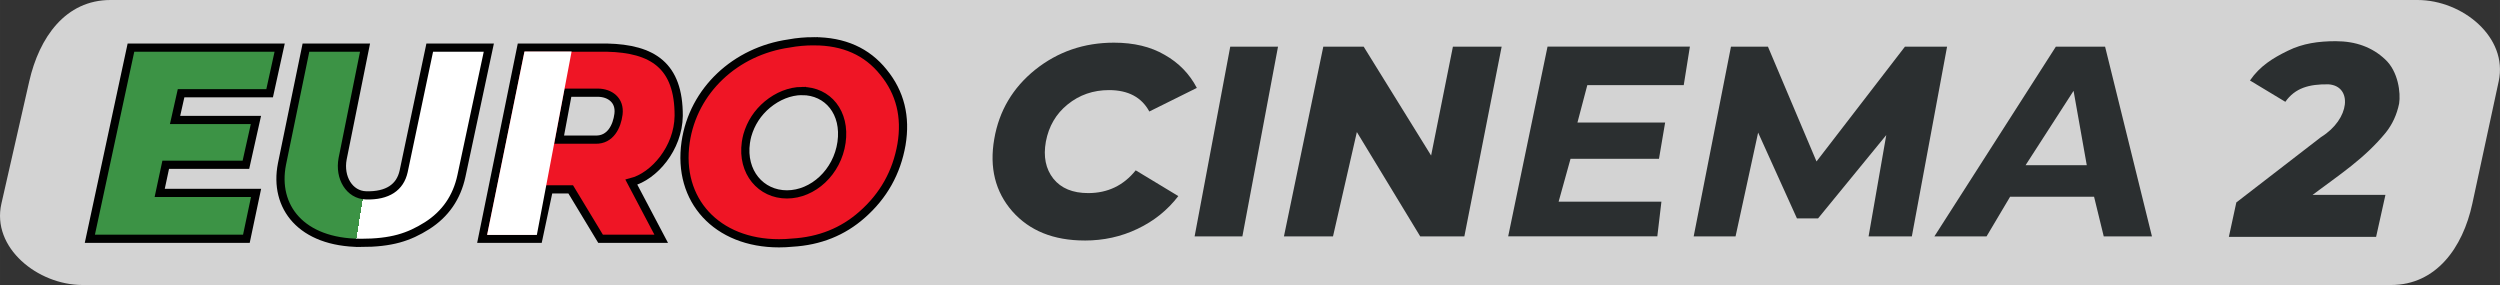 <svg width="211.67mm" height="24.131mm" version="1.1" viewBox="0 0 800 91.203" xml:space="preserve" xmlns="http://www.w3.org/2000/svg"><rect x="0" y="0" width="800" height="91.203" fill="#333333" stroke="none"/><defs><linearGradient id="a" x1="16.951" x2="17.044" y1="10.437" y2="10.45" gradientTransform="matrix(7.041 0 0 6.122 21.657 -170)" gradientUnits="userSpaceOnUse"><stop stop-color="#3c9345" offset="0"/><stop stop-color="#fff" offset="1e-4"/></linearGradient></defs><g><path transform="translate(-24.649,168.07)" d="m60.015-168.07h738.22c14.407 0 29.042 11.922 26.005 26.005l-8.451 39.192c-3.037 14.083-11.598 26.005-26.005 26.005h-738.69c-14.407 0-29.203-11.958-26.005-26.005l8.921-39.192c3.198-14.048 11.598-26.005 26.005-26.005z" fill="#d3d3d3"/><g transform="translate(-24.649,168.07)"><g transform="matrix(6.72,0,0,6.285,-136.71,935.42)" fill="#2b2f30" stroke-width=".144" aria-label="CINEMA 3"><path d="m75.664-163.33c-1.481 0-2.631-0.497-3.45-1.49-0.81-0.994-1.095-2.222-0.856-3.684 0.23-1.426 0.879-2.599 1.946-3.519 1.076-0.92 2.328-1.38 3.753-1.38 0.948 0 1.752 0.207 2.415 0.621 0.672 0.405 1.182 0.966 1.532 1.683l-2.263 1.201c-0.368-0.727-1.007-1.09-1.918-1.09-0.754 0-1.412 0.244-1.973 0.731-0.552 0.478-0.897 1.109-1.035 1.891-0.129 0.764-0.009 1.394 0.359 1.891 0.368 0.488 0.92 0.731 1.656 0.731 0.929 0 1.683-0.386 2.263-1.159l2.029 1.311c-0.515 0.718-1.164 1.274-1.946 1.67-0.773 0.396-1.61 0.593-2.511 0.593z"/><path d="m82.595-173.2h2.275l-1.697 9.66h-2.275z"/><path d="m85.152-163.54 1.874-9.66h1.922l3.212 5.544 1.038-5.544h2.321l-1.776 9.66h-2.102l-3.017-5.312-1.136 5.312z" stroke-width=".151"/><path d="m104.19-171.24h-4.592l-0.47 1.905h4.176l-0.293 1.845h-4.212l-0.567 2.183h4.895l-0.195 1.766-7.102-1.7e-4 1.874-9.66h6.779z" stroke-width=".151"/><path d="m116.73-173.2-1.678 9.66h-2.06l0.842-5.158-3.249 4.244h-1.004l-1.849-4.371-1.075 5.285h-1.994l1.776-9.66h1.76l2.313 5.845 4.211-5.845z" stroke-width=".151"/><path d="m124.19-163.54-0.461-2.02h-3.997l-1.122 2.02h-2.484l5.784-9.66h2.344l2.232 9.66zm-3.722-3.624h2.914l-0.629-3.787z" stroke-width=".151"/></g><path d="m110.93-138.24h-28.337l-1.925 8.564h25.878l-3.208 14.331h-25.664l-1.925 9.001h30.842l-3.101 14.681h-50.09l13.153-61.17h47.586z" fill="#3c9345" stroke="#000" stroke-width="2.626"/><path d="m139.98-90.349c-18.943-0.091-27.808-11.503-25.101-25.244l7.672-37.237h18.908l-7.172 35.569c-1.127 6.04 2.164 11.558 7.489 11.707 6.902 0.193 10.915-2.563 12.042-7.69l8.345-39.585h18.908l-8.767 41.071c-1.479 6.874-5.141 12.176-10.986 15.904-5.845 3.67-11.314 5.505-21.337 5.505z" fill="url(#a)" stroke="#000" stroke-width="2.626"/><path d="m241.83-130.99c-0.141 10.4-7.909 19.343-15.148 21.215l9.554 18.116h-19.404l-9.558-15.812h-6.979l-3.362 15.81-17.99 2e-3 12.462-61.169 27.538-5.8e-4c14.456 0.349 22.958 5.63 22.887 21.838zm-35.45-7.42-2.814 15.03h11.667c4.786 0.093 6.831-4.268 7.329-8.126 0.589-4.57-2.832-6.865-6.533-6.903z" fill="#ef1525" stroke="#000" stroke-width="2.626"/><path d="m285.1-154.87c-2.756 0-5.397 0.235-7.923 0.706-0.013 3e-3 -0.028 4e-3 -0.041 7e-3 -17.111 2.44-30.655 14.984-33.088 31.572-2.716 18.611 9.958 32.369 29.878 32.369 1.429 0 2.84-0.071 4.231-0.21 8.738-0.503 16.19-3.481 22.353-8.937 6.849-6.01 11.053-13.495 12.615-22.451 1.502-8.898-0.421-16.616-5.768-23.157-5.287-6.599-12.706-9.897-22.258-9.897zm-3.837 15.923c8.33 0 14.034 6.922 12.676 16.453-1.358 9.53-9.143 16.632-17.474 16.632-8.33 0-14.489-7.102-13.131-16.632 0.111-0.778 0.271-1.536 0.468-2.277 1.127-3.923 3.269-7.21 6.43-9.86 3.231-2.669 7.133-4.286 11.031-4.316z" fill="#ef1525" stroke="#000" stroke-width="2.626"/><path d="m192.48-151.6h15.08l-11.12 58.711h-15.923z" fill="#fff" stroke-width="19.697"/></g><path transform="scale(1.07 .934)" d="m666.58 81.15 2.231-11.79 25.328-22.391c8.752-6.194 9.477-17.465 2.261-18.079-5.911-0.099-10.021 1.284-12.933 5.992l-10.577-7.307c2.974-4.956 6.877-7.709 11.337-10.187 4.46-2.54 9.23-3.275 14.31-3.275 6.009 0 10.934 2.075 14.775 6.226 3.903 4.089 4.708 11.484 4.182 15.169-0.681 3.779-2.013 7.093-3.996 9.943-6.402 8.936-13.864 14.421-21.893 21.323h21.8l-2.788 14.377z" fill="#2b2f30" stroke-width=".968"/></g></svg>
